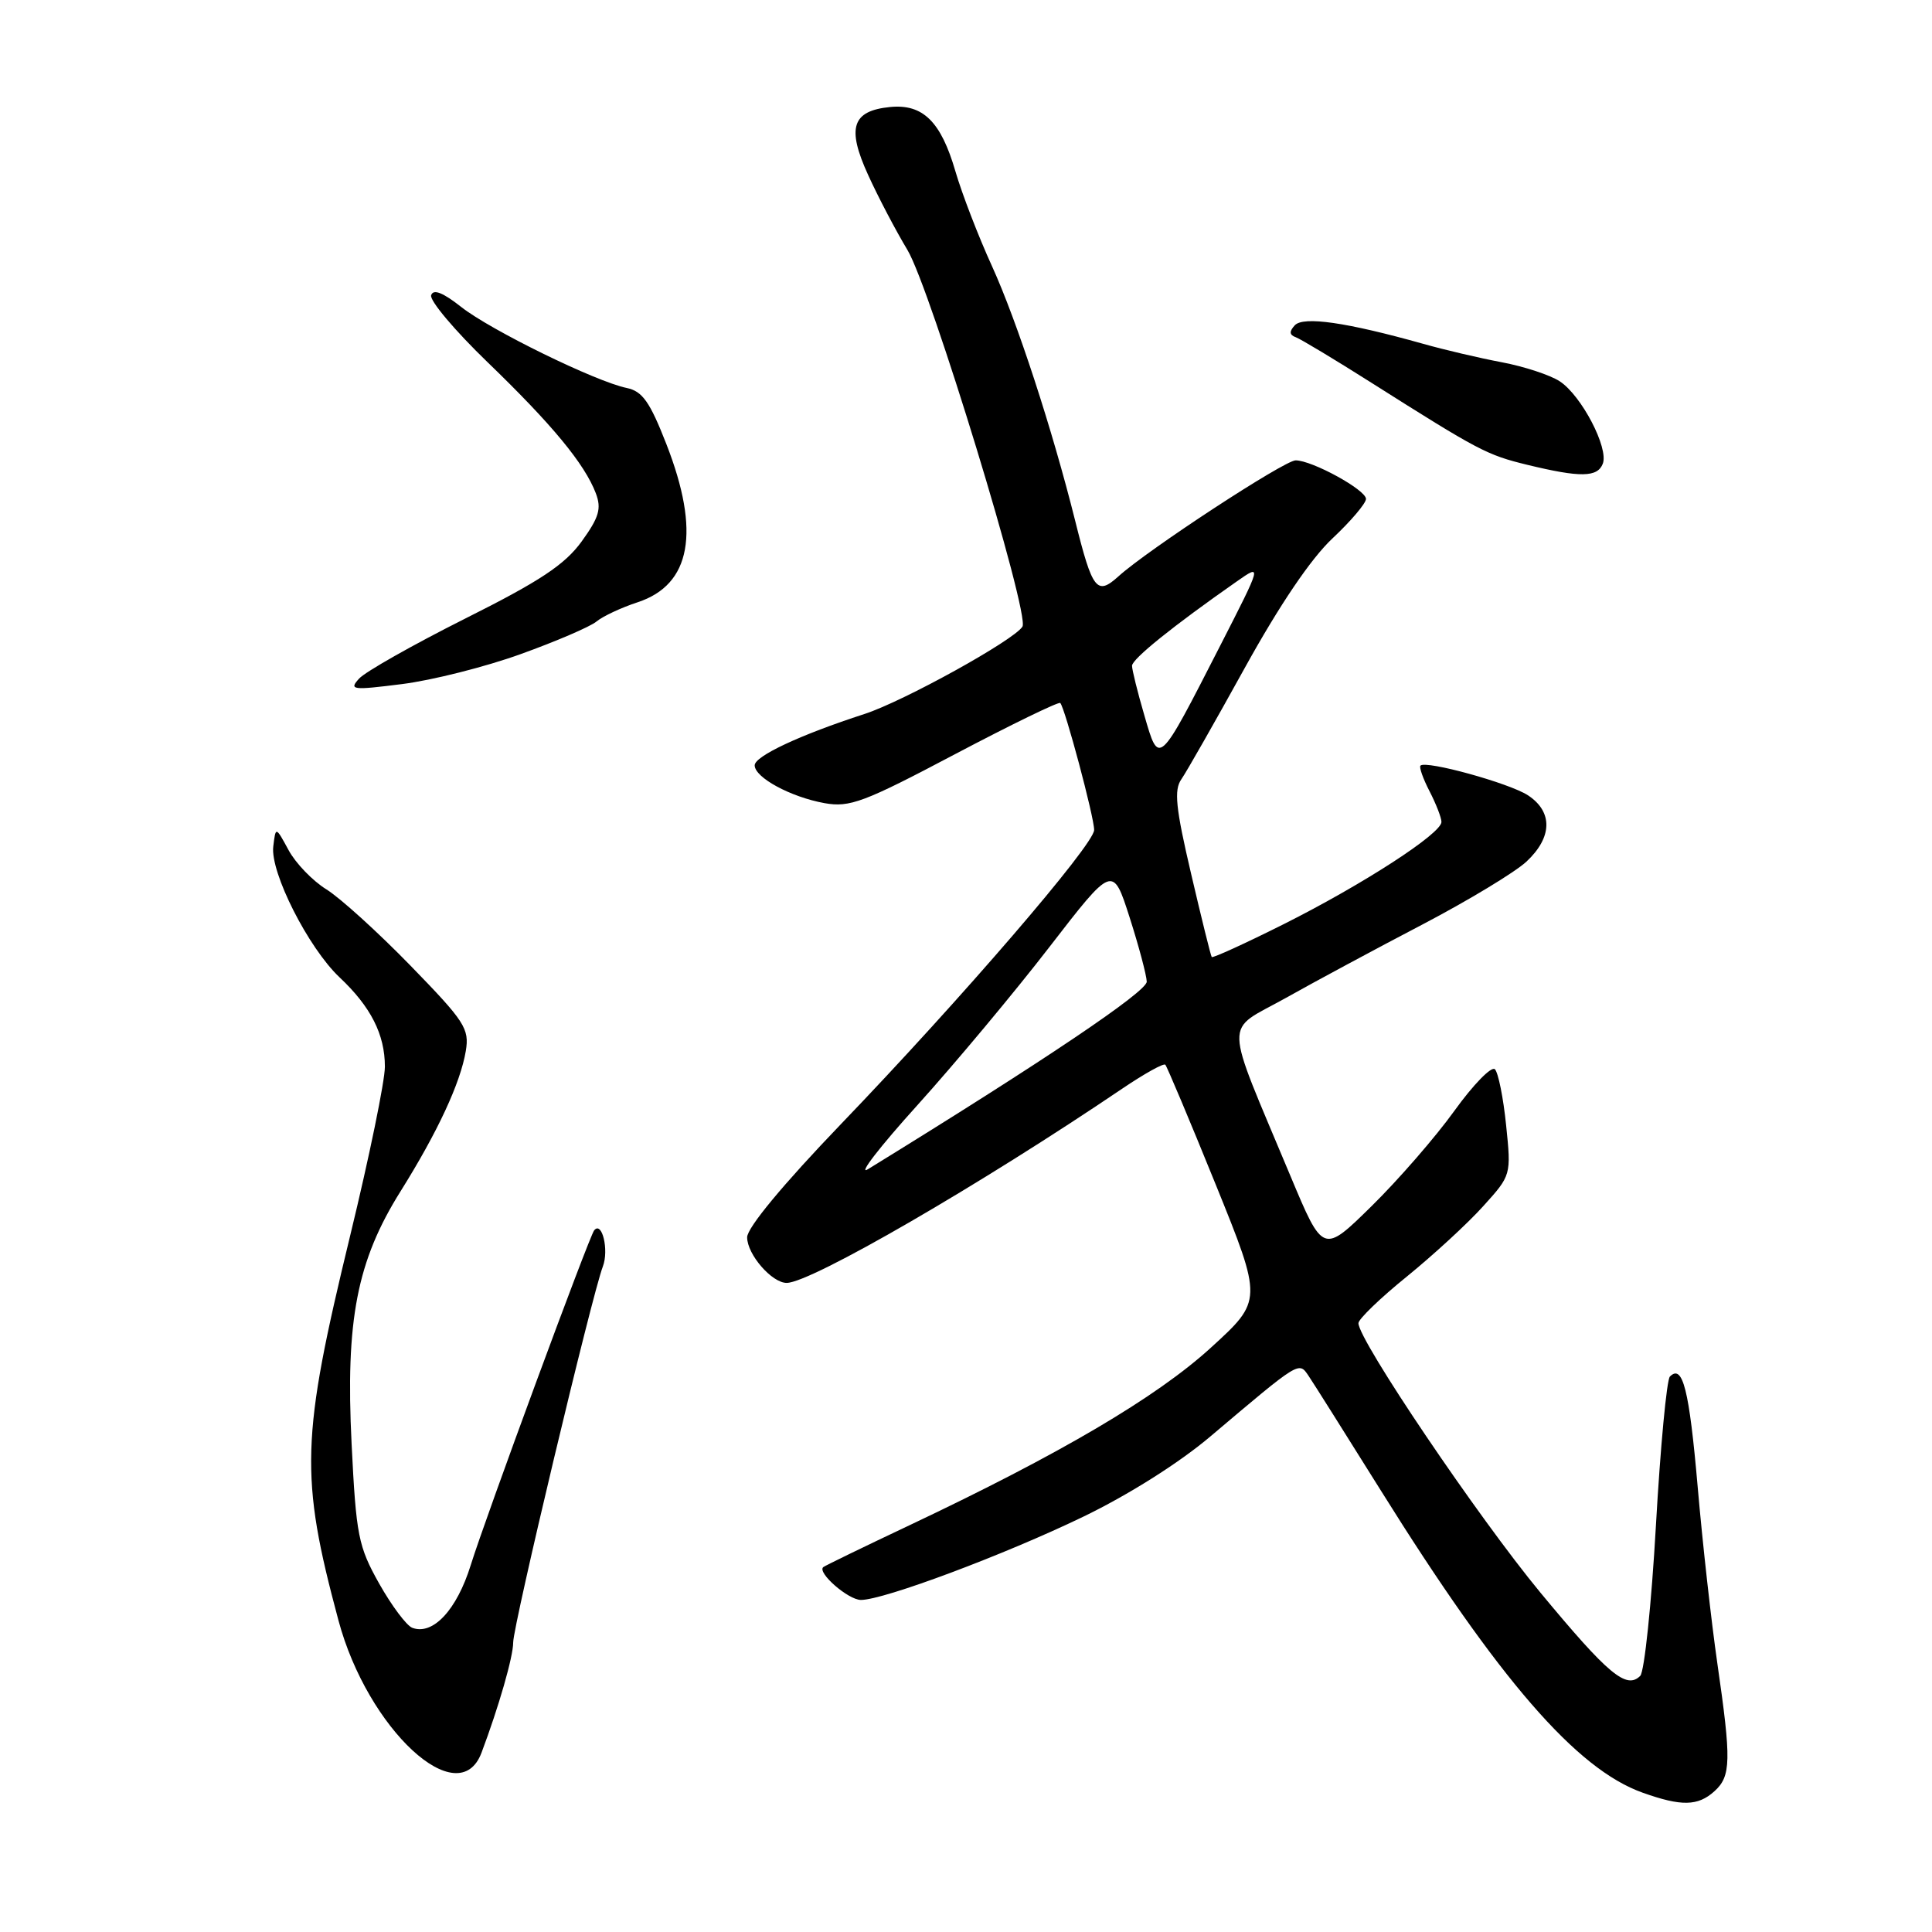 <?xml version="1.0" encoding="UTF-8" standalone="no"?>
<!DOCTYPE svg PUBLIC "-//W3C//DTD SVG 1.1//EN" "http://www.w3.org/Graphics/SVG/1.1/DTD/svg11.dtd" >
<svg xmlns="http://www.w3.org/2000/svg" xmlns:xlink="http://www.w3.org/1999/xlink" version="1.1" viewBox="0 0 256 256">
 <g >
 <path fill="currentColor"
d=" M 227.17 237.35 C 229.38 235.35 229.42 233.28 227.56 220.43 C 226.77 214.97 225.59 204.43 224.95 197.00 C 223.83 184.12 222.97 180.70 221.27 182.40 C 220.85 182.82 220.01 191.69 219.42 202.11 C 218.83 212.53 217.89 221.51 217.34 222.06 C 215.51 223.89 213.12 221.90 204.13 211.05 C 195.88 201.08 180.00 177.58 180.00 175.33 C 180.00 174.79 182.88 172.01 186.40 169.16 C 189.92 166.30 194.48 162.11 196.52 159.84 C 200.24 155.73 200.25 155.71 199.57 149.11 C 199.20 145.47 198.53 142.13 198.08 141.68 C 197.63 141.24 195.22 143.71 192.72 147.18 C 190.22 150.66 185.28 156.34 181.74 159.82 C 175.31 166.14 175.31 166.14 170.99 155.82 C 162.04 134.41 162.11 136.85 170.31 132.27 C 174.26 130.05 182.45 125.65 188.50 122.49 C 194.55 119.32 200.74 115.58 202.25 114.18 C 205.71 110.96 205.79 107.57 202.46 105.38 C 199.99 103.77 188.95 100.72 188.22 101.45 C 188.02 101.65 188.56 103.18 189.43 104.86 C 190.29 106.53 191.00 108.36 191.00 108.91 C 191.00 110.45 180.64 117.16 170.15 122.43 C 165.00 125.01 160.69 126.98 160.56 126.81 C 160.43 126.64 159.20 121.66 157.82 115.75 C 155.78 107.04 155.54 104.67 156.54 103.25 C 157.21 102.29 160.99 95.65 164.94 88.50 C 169.56 80.14 173.71 74.01 176.56 71.34 C 179.00 69.05 181.00 66.69 181.00 66.11 C 181.00 64.91 173.86 61.00 171.68 61.00 C 170.19 61.00 152.09 72.84 148.20 76.37 C 145.34 78.95 144.76 78.21 142.47 69.02 C 139.43 56.85 134.75 42.53 131.45 35.28 C 129.64 31.32 127.46 25.66 126.60 22.71 C 124.68 16.10 122.29 13.75 117.94 14.18 C 112.90 14.68 112.17 16.93 115.03 23.18 C 116.36 26.11 118.71 30.58 120.24 33.12 C 123.29 38.20 136.48 81.41 135.48 83.03 C 134.37 84.83 119.70 92.94 114.54 94.61 C 106.03 97.37 100.00 100.19 100.00 101.41 C 100.00 103.03 104.77 105.61 109.25 106.42 C 112.59 107.02 114.46 106.32 126.55 99.93 C 134.01 96.00 140.28 92.95 140.49 93.15 C 141.11 93.78 145.00 108.34 144.98 109.98 C 144.96 111.93 127.40 132.33 111.43 148.95 C 103.76 156.94 99.00 162.68 99.00 163.95 C 99.00 166.22 102.29 170.01 104.25 169.99 C 107.47 169.97 129.96 156.94 148.75 144.22 C 151.64 142.27 154.18 140.85 154.41 141.08 C 154.63 141.31 157.63 148.43 161.07 156.91 C 167.31 172.32 167.31 172.32 160.41 178.61 C 153.22 185.16 140.45 192.67 120.50 202.11 C 114.45 204.97 109.32 207.46 109.09 207.65 C 108.23 208.36 112.39 212.00 114.08 212.00 C 117.10 212.00 133.04 206.04 143.50 200.99 C 149.51 198.09 156.25 193.84 160.39 190.33 C 172.26 180.29 172.09 180.39 173.38 182.29 C 174.00 183.20 178.32 190.07 183.00 197.55 C 198.65 222.61 208.89 234.42 217.66 237.54 C 222.79 239.37 224.98 239.33 227.17 237.35 Z  M 63.80 232.25 C 66.09 226.17 68.00 219.53 68.00 217.63 C 68.00 215.36 78.42 171.65 79.88 167.82 C 80.71 165.64 79.77 161.74 78.73 163.03 C 78.07 163.84 64.29 201.21 62.38 207.37 C 60.53 213.33 57.36 216.73 54.62 215.69 C 53.86 215.39 51.89 212.76 50.24 209.83 C 47.48 204.91 47.19 203.48 46.59 191.34 C 45.77 174.92 47.29 167.08 53.09 157.83 C 57.99 150.00 61.01 143.50 61.72 139.27 C 62.21 136.30 61.60 135.36 54.39 127.95 C 50.07 123.51 45.05 118.96 43.24 117.84 C 41.43 116.72 39.18 114.39 38.24 112.65 C 36.53 109.50 36.53 109.50 36.21 112.16 C 35.79 115.60 40.86 125.60 44.99 129.50 C 49.14 133.40 51.00 137.08 51.00 141.34 C 51.00 143.24 48.94 153.27 46.42 163.64 C 39.87 190.62 39.71 195.57 44.85 214.72 C 48.72 229.15 60.76 240.29 63.80 232.25 Z  M 69.00 86.67 C 73.67 84.99 78.19 83.05 79.03 82.36 C 79.87 81.66 82.33 80.51 84.50 79.80 C 91.57 77.47 92.84 70.48 88.30 58.85 C 86.11 53.24 85.12 51.84 83.05 51.41 C 78.95 50.57 65.01 43.75 61.12 40.68 C 58.69 38.76 57.41 38.26 57.13 39.12 C 56.90 39.81 60.26 43.80 64.60 47.99 C 73.17 56.26 77.46 61.46 78.95 65.36 C 79.72 67.40 79.38 68.55 77.07 71.75 C 74.84 74.82 71.56 77.00 61.65 81.96 C 54.72 85.44 48.39 89.02 47.58 89.92 C 46.21 91.42 46.66 91.48 53.30 90.64 C 57.26 90.14 64.33 88.36 69.00 86.67 Z  M 212.38 61.44 C 213.18 59.36 209.55 52.41 206.68 50.53 C 205.42 49.70 201.96 48.56 198.99 48.00 C 196.02 47.44 191.33 46.34 188.55 45.55 C 178.43 42.71 172.72 41.88 171.57 43.10 C 170.81 43.92 170.84 44.38 171.71 44.69 C 172.37 44.94 176.87 47.64 181.71 50.71 C 195.99 59.75 197.01 60.28 202.37 61.59 C 209.42 63.30 211.68 63.26 212.38 61.44 Z  M 121.57 146.43 C 126.55 140.91 134.42 131.49 139.04 125.50 C 147.45 114.61 147.45 114.61 149.68 121.56 C 150.90 125.37 151.92 129.21 151.95 130.07 C 151.99 131.38 138.31 140.59 115.00 154.93 C 113.62 155.78 116.58 151.95 121.57 146.43 Z  M 151.63 94.78 C 150.73 91.71 150.00 88.75 150.00 88.22 C 150.00 87.32 155.43 82.95 163.87 77.05 C 167.24 74.69 167.24 74.69 161.66 85.60 C 153.45 101.65 153.59 101.53 151.63 94.78 Z "/>
</g>
</svg>